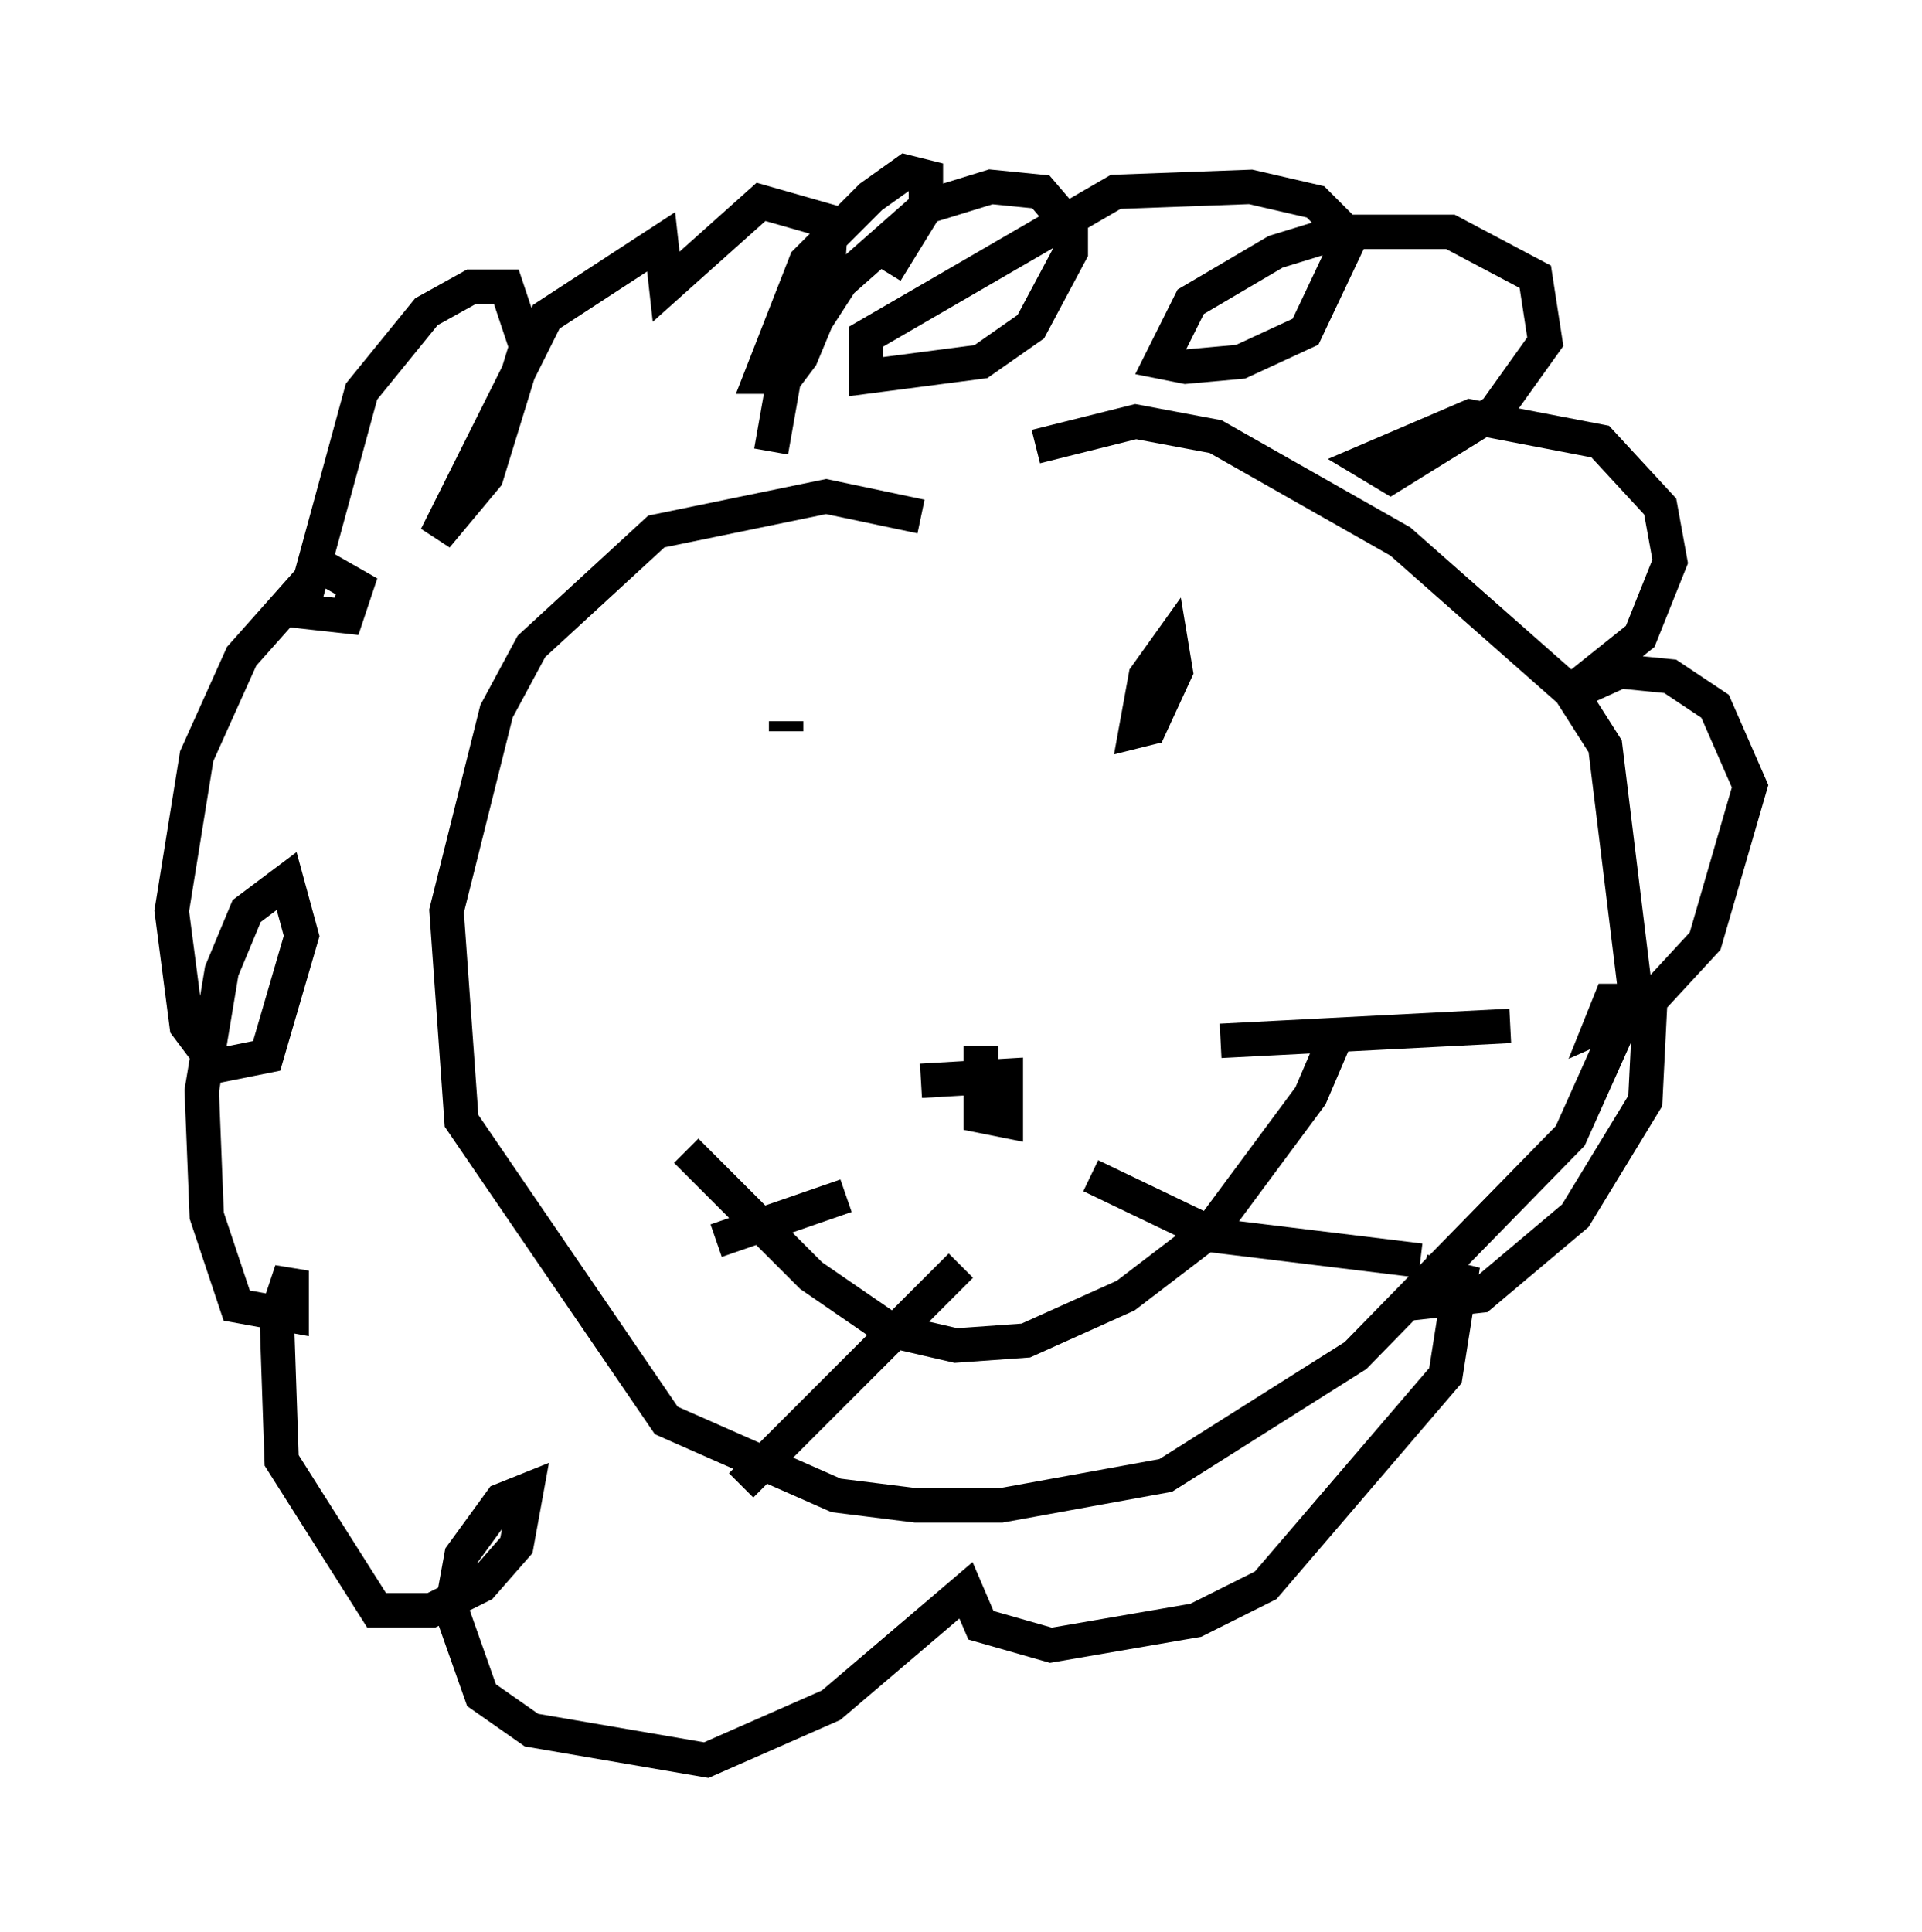 <?xml version="1.0" encoding="utf-8" ?>
<svg baseProfile="full" height="56.19" version="1.1" width="55.899" xmlns="http://www.w3.org/2000/svg" xmlns:ev="http://www.w3.org/2001/xml-events" xmlns:xlink="http://www.w3.org/1999/xlink"><defs /><rect fill="white" height="56.19" width="55.899" x="0" y="0" /><path d="M27.804, 16.039 m-1.017, -1.017 l-2.76, -0.581 -4.939, 1.017 l-3.631, 3.341 -1.017, 1.888 l-1.453, 5.81 0.436, 6.101 l5.955, 8.715 4.939, 2.179 l2.324, 0.291 2.469, 0.0 l4.793, -0.872 5.52, -3.486 l6.246, -6.391 1.888, -4.212 l-0.872, -7.117 -1.017, -1.598 l-4.939, -4.358 -5.374, -3.05 l-2.324, -0.436 -2.905, 0.726 m-7.263, 8.279 l0.0, -0.291 m10.749, 0.145 l-0.581, 0.145 0.291, -1.598 l0.726, -1.017 0.145, 0.872 l-0.872, 1.888 m-6.536, 10.022 l2.469, -0.145 0.0, 1.307 l-0.726, -0.145 0.0, -2.034 l0.0, 0.872 m-8.57, 2.179 l3.631, 3.631 2.324, 1.598 l1.888, 0.436 2.034, -0.145 l2.905, -1.307 2.469, -1.888 l2.905, -3.922 0.872, -2.034 m-14.38, 4.939 l-3.777, 1.307 m7.117, 0.726 l-6.391, 6.391 m10.168, -9.006 l3.631, 1.743 5.955, 0.726 m-5.81, -6.391 l8.425, -0.436 m-21.497, -16.704 l0.436, -2.469 1.598, -2.469 l2.469, -2.179 1.888, -0.581 l1.453, 0.145 0.872, 1.017 l0.0, 0.726 -1.162, 2.179 l-1.453, 1.017 -3.341, 0.436 l0.0, -1.162 7.263, -4.212 l3.922, -0.145 1.888, 0.436 l1.017, 1.017 -1.307, 2.76 l-1.888, 0.872 -1.598, 0.145 l-0.726, -0.145 0.872, -1.743 l2.469, -1.453 1.888, -0.581 l3.196, 0.0 2.469, 1.307 l0.291, 1.888 -1.453, 2.034 l-3.05, 1.888 -0.726, -0.436 l3.05, -1.307 3.777, 0.726 l1.743, 1.888 0.291, 1.598 l-0.872, 2.179 -2.179, 1.743 l1.598, -0.726 1.453, 0.145 l1.307, 0.872 1.017, 2.324 l-1.307, 4.503 -1.743, 1.888 l-1.307, 0.581 0.291, -0.726 l1.162, 0.0 -0.145, 2.905 l-2.034, 3.341 -2.76, 2.324 l-1.307, 0.145 0.145, -0.726 l0.581, 0.145 -0.436, 2.76 l-5.229, 6.101 -2.034, 1.017 l-4.212, 0.726 -2.034, -0.581 l-0.436, -1.017 -3.922, 3.341 l-3.631, 1.598 -5.084, -0.872 l-1.453, -1.017 -0.872, -2.469 l0.291, -1.598 1.162, -1.598 l0.726, -0.291 -0.291, 1.598 l-1.017, 1.162 -1.453, 0.726 l-1.598, 0.0 -2.76, -4.358 l-0.145, -4.212 0.436, -1.307 l0.0, 1.307 -1.598, -0.291 l-0.872, -2.615 -0.145, -3.631 l0.581, -3.486 0.726, -1.743 l1.162, -0.872 0.436, 1.598 l-1.017, 3.486 -1.453, 0.291 l-0.872, -1.162 -0.436, -3.341 l0.726, -4.503 1.307, -2.905 l2.324, -2.615 1.017, 0.581 l-0.291, 0.872 -1.307, -0.145 l1.743, -6.391 1.888, -2.324 l1.307, -0.726 1.017, 0.0 l0.581, 1.743 -1.162, 3.777 l-1.453, 1.743 3.196, -6.391 l3.341, -2.179 0.145, 1.307 l2.76, -2.469 2.034, 0.581 l-0.145, 2.179 -0.726, 1.743 l-0.436, 0.581 -0.726, 0.0 l1.307, -3.341 1.888, -1.888 l1.017, -0.726 0.581, 0.145 l0.0, 0.872 -1.162, 1.888 " fill="none" stroke="black" stroke-width="1" /></svg>